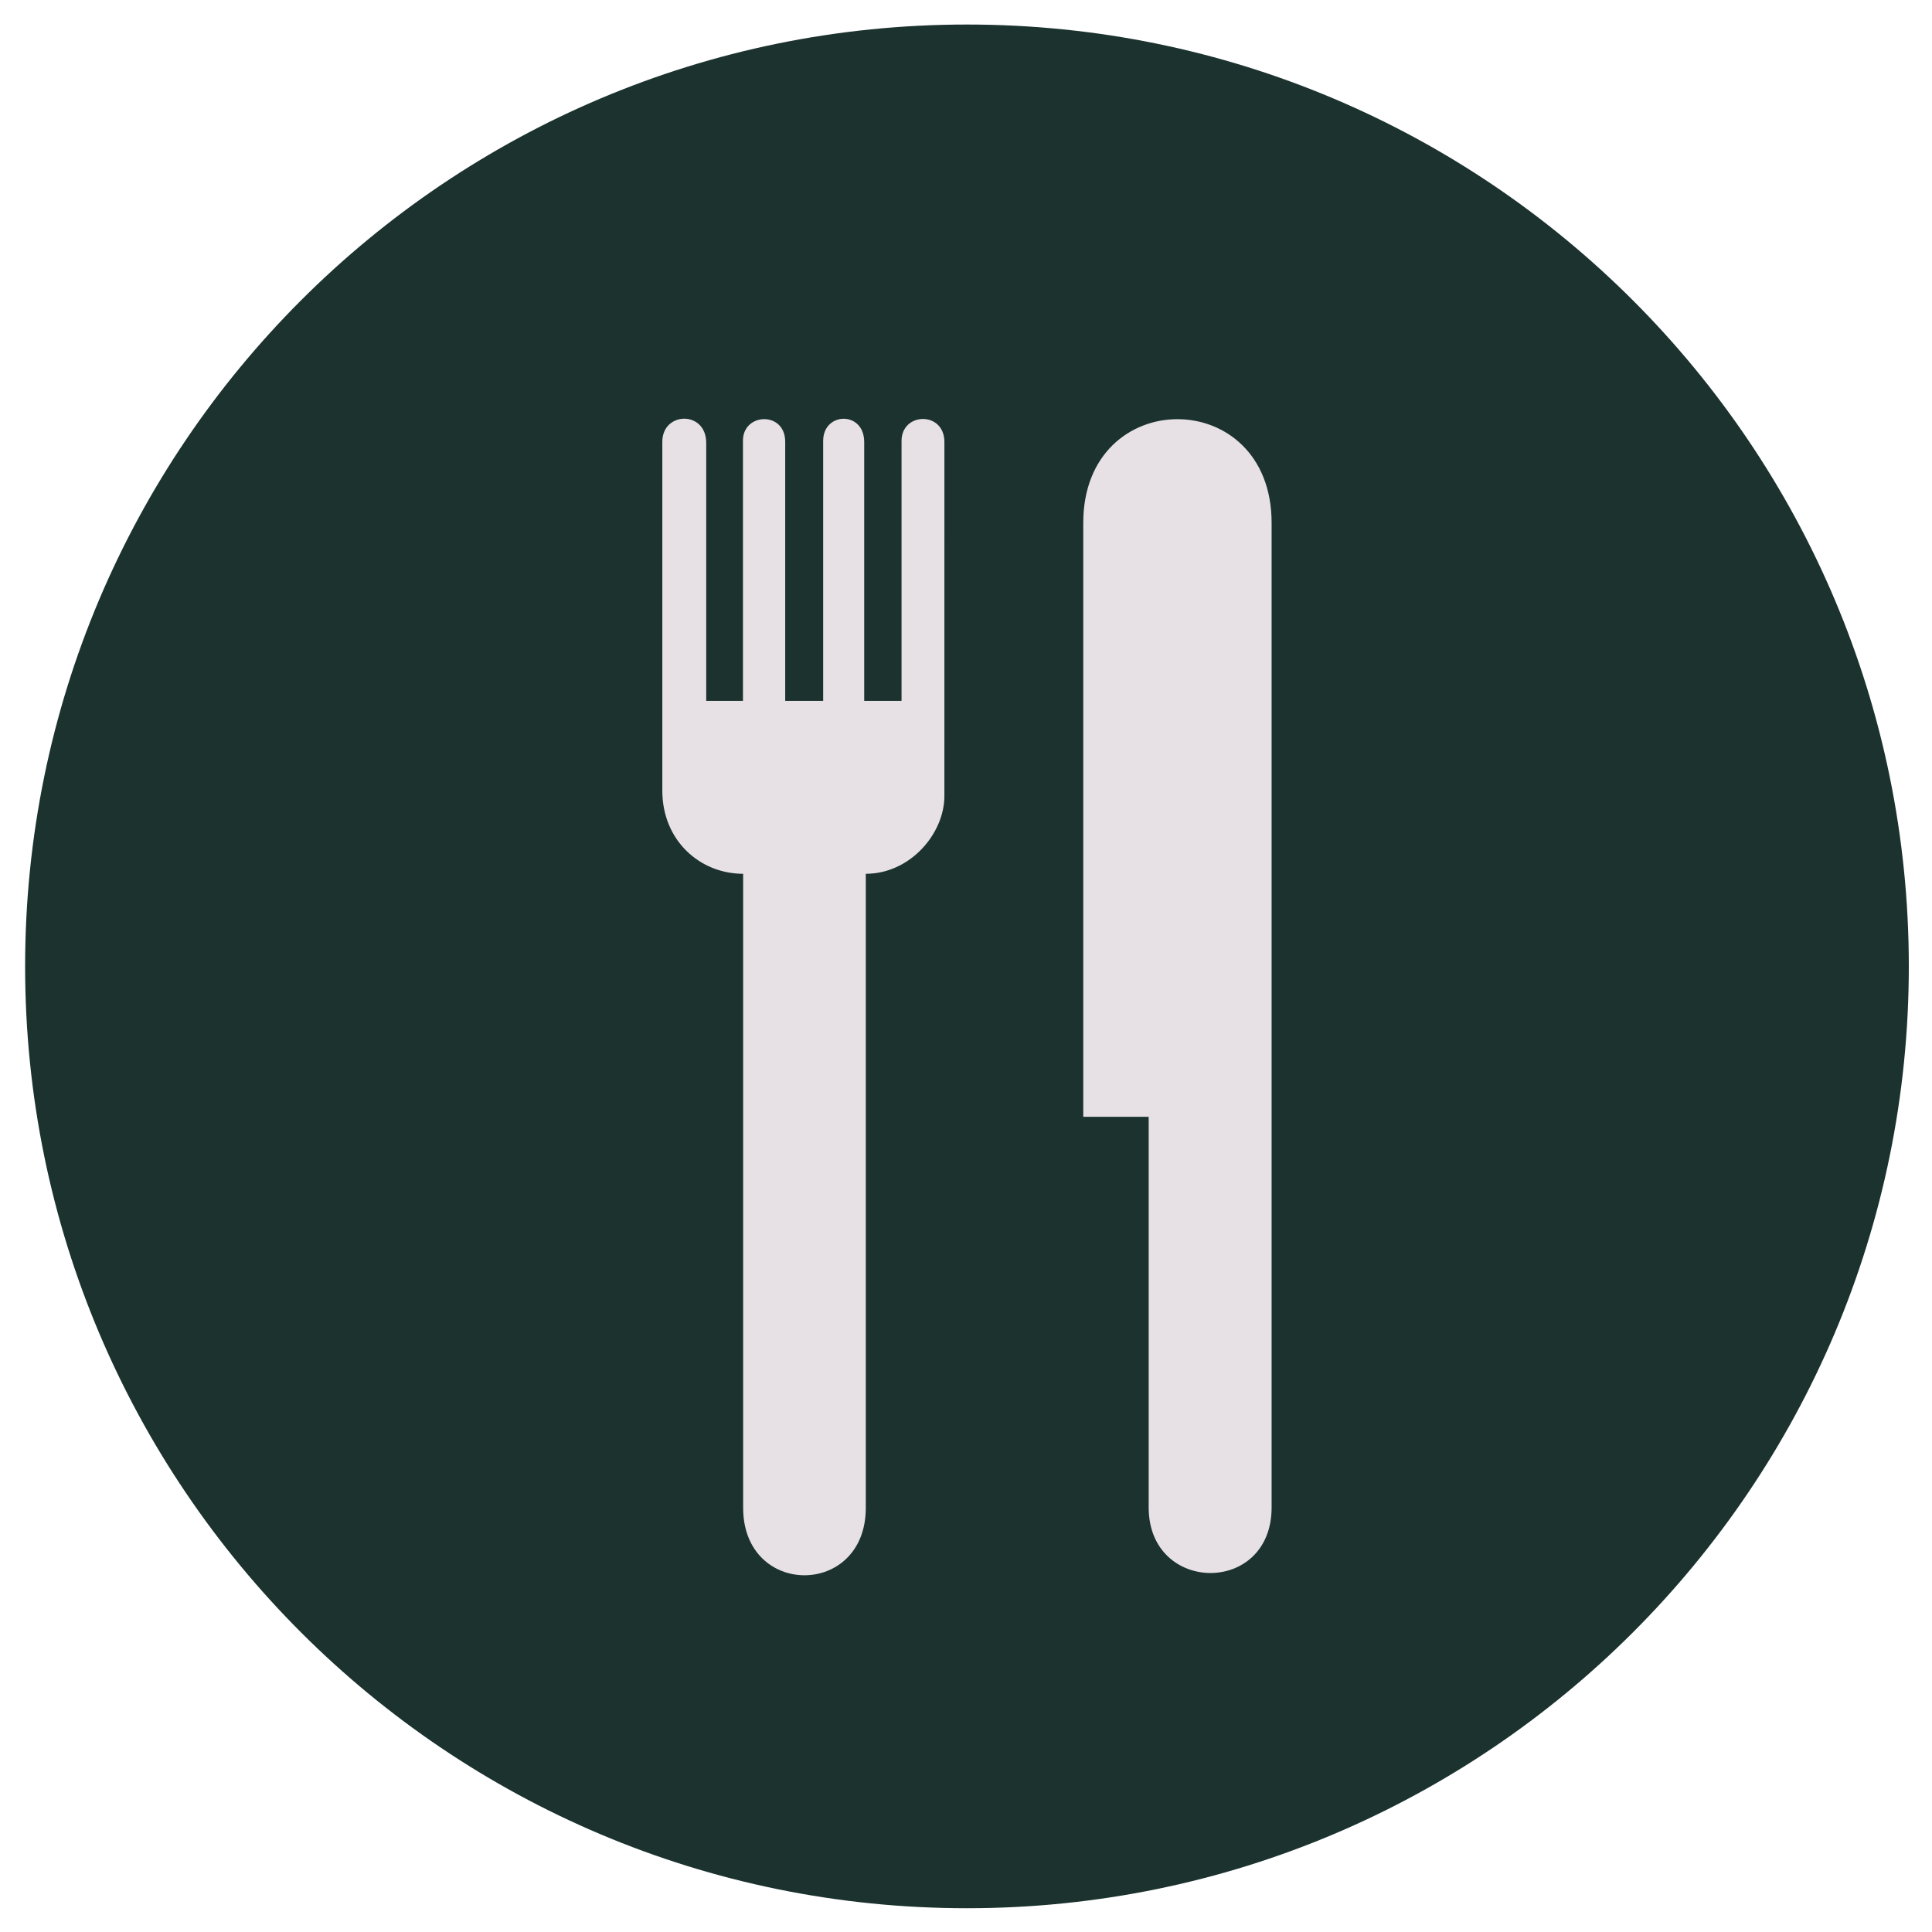 <?xml version="1.0" encoding="utf-8"?>
<!-- Generator: Adobe Illustrator 16.0.0, SVG Export Plug-In . SVG Version: 6.00 Build 0)  -->
<!DOCTYPE svg PUBLIC "-//W3C//DTD SVG 1.1//EN" "http://www.w3.org/Graphics/SVG/1.1/DTD/svg11.dtd">
<svg version="1.1" id="Layer_1" xmlns="http://www.w3.org/2000/svg" xmlns:xlink="http://www.w3.org/1999/xlink" x="0px" y="0px"
	 width="1000px" height="1000px" viewBox="0 0 1000 1000" enable-background="new 0 0 1000 1000" xml:space="preserve">
<path fill="#1B322E" d="M988,500.195c0,269.242-218.258,487.5-487.5,487.5c-269.23,0-487.5-218.258-487.5-487.5
	c0-269.242,218.27-487.5,487.5-487.5C769.742,12.695,988,230.954,988,500.195z"/>
<g>
	<g>
		<path fill="#E7E1E6" d="M466.637,228.202v134.571h-19.326V228.815c0-16.296-21.242-15.684-21.242-0.613v134.571H406.42V228.659
			c0-15.985-21.866-15.049-21.866-0.613v134.727H365.54V229.271c0-16.931-22.724-16.341-22.724-0.612v180.586
			c0,25.809,19.471,43.03,41.838,43.03v328.156c0,46.572,63.481,46.572,63.481,0V452.275c22.98,0,40.68-20.819,40.68-40.257
			l0.011-183.204C488.826,212.674,466.637,213.287,466.637,228.202z"/>
		<path fill="#E7E1E6" d="M560.695,270.631v307.427h33.862v202.218c0,44.868,63.627,45.548,63.627,0V270.631
			C658.185,199.074,560.695,199.074,560.695,270.631z"/>
	</g>
</g>
</svg>
